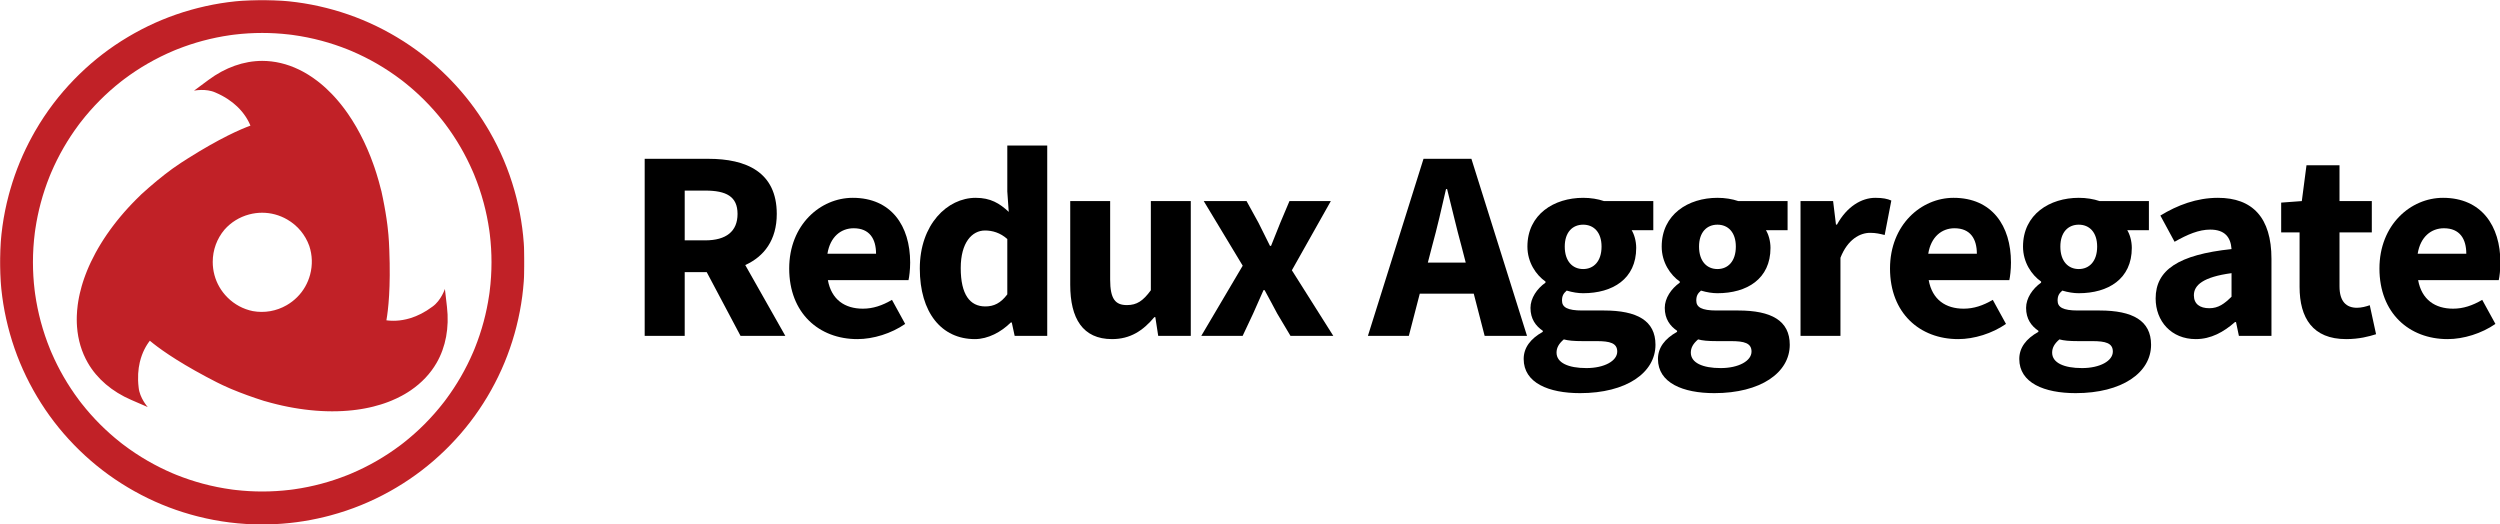 <?xml version="1.0" encoding="UTF-8"?>
<svg width="1826px" height="383px" viewBox="0 0 1826 383" version="1.1" xmlns="http://www.w3.org/2000/svg" xmlns:xlink="http://www.w3.org/1999/xlink">
    <!-- Generator: Sketch 50.2 (55047) - http://www.bohemiancoding.com/sketch -->
    <title>Group</title>
    <desc>Created with Sketch.</desc>
    <defs>
        <polygon id="path-1" points="0 0.931 383.056 0.931 383.056 384 0 384"></polygon>
    </defs>
    <g id="Page-1" stroke="none" stroke-width="1" fill="none" fill-rule="evenodd">
        <g id="Artboard-1">
            <g id="Group" transform="translate(0, -1)">
                <g id="Group-3" transform="translate(0, 0.069)">
                    <mask id="mask-2" fill="white">
                        <use xlink:href="#path-1"></use>
                    </mask>
                    <g id="Clip-2"></g>
                    <path d="M293.477,325.337 C293.063,325.656 292.647,325.972 292.231,326.286 C286.843,330.324 281.182,334.068 275.26,337.487 C269.023,341.088 262.618,344.253 256.085,346.998 C255.7,347.158 255.318,347.323 254.931,347.481 C254.397,347.7 253.859,347.903 253.324,348.117 C247.336,350.482 241.182,352.526 234.871,354.217 C228.277,355.984 221.638,357.338 214.984,358.292 C214.428,358.37 213.872,358.446 213.314,358.518 C212.827,358.583 212.339,358.645 211.851,358.705 C205.158,359.51 198.375,359.923 191.528,359.923 C185.035,359.923 178.601,359.544 172.244,358.82 C171.634,358.748 171.024,358.688 170.414,358.609 C170.03,358.562 169.648,358.504 169.265,358.454 C162.211,357.493 155.172,356.089 148.185,354.217 C141.582,352.447 135.147,350.297 128.899,347.793 C128.409,347.594 127.918,347.394 127.43,347.19 C126.945,346.99 126.463,346.788 125.98,346.584 C119.79,343.937 113.718,340.906 107.796,337.487 C101.559,333.886 95.614,329.921 89.97,325.635 C89.641,325.383 89.308,325.135 88.979,324.88 C88.517,324.524 88.066,324.154 87.608,323.793 C82.572,319.793 77.728,315.489 73.113,310.874 C68.281,306.042 63.785,300.964 59.627,295.673 C59.297,295.248 58.967,294.823 58.64,294.396 C58.326,293.988 58.016,293.579 57.706,293.169 C53.666,287.779 49.921,282.116 46.501,276.191 C43.246,270.554 40.349,264.776 37.793,258.893 C37.559,258.348 37.314,257.808 37.085,257.259 C36.932,256.895 36.786,256.526 36.635,256.16 C33.943,249.576 31.641,242.783 29.77,235.802 C28.001,229.198 26.645,222.549 25.691,215.885 C25.618,215.364 25.547,214.843 25.479,214.32 C25.409,213.798 25.343,213.275 25.278,212.754 C24.476,206.069 24.064,199.296 24.064,192.46 C24.064,185.252 24.526,178.116 25.417,171.081 C25.47,170.677 25.517,170.274 25.572,169.87 C25.651,169.278 25.748,168.69 25.833,168.1 C26.78,161.748 28.083,155.412 29.77,149.116 C31.536,142.525 33.682,136.102 36.181,129.865 C36.396,129.334 36.612,128.804 36.833,128.275 C37.016,127.831 37.202,127.388 37.389,126.946 C40.04,120.744 43.075,114.66 46.5,108.728 C49.742,103.113 53.281,97.737 57.081,92.601 C57.455,92.099 57.819,91.591 58.2,91.093 C58.43,90.789 58.666,90.492 58.898,90.19 C63.259,84.558 67.996,79.162 73.114,74.045 C77.951,69.207 83.035,64.706 88.332,60.545 C88.735,60.231 89.139,59.918 89.545,59.607 C89.975,59.276 90.407,58.948 90.839,58.622 C96.223,54.588 101.879,50.847 107.796,47.431 C114.033,43.831 120.438,40.666 126.971,37.92 C127.356,37.761 127.738,37.595 128.124,37.438 C128.663,37.217 129.205,37.012 129.745,36.796 C135.728,34.435 141.879,32.392 148.186,30.702 C154.782,28.934 161.423,27.58 168.08,26.625 C168.628,26.549 169.178,26.473 169.728,26.402 C170.222,26.337 170.715,26.274 171.208,26.212 C177.9,25.408 184.682,24.996 191.528,24.996 C198.046,24.996 204.506,25.377 210.887,26.107 C211.466,26.175 212.045,26.233 212.624,26.307 C213.023,26.357 213.42,26.416 213.818,26.469 C220.863,27.429 227.893,28.832 234.872,30.702 C241.479,32.472 247.918,34.624 254.17,37.131 C254.646,37.324 255.122,37.519 255.597,37.716 C256.095,37.921 256.591,38.13 257.086,38.339 C263.273,40.985 269.342,44.014 275.26,47.431 C281.496,51.031 287.439,54.995 293.081,59.28 C293.414,59.534 293.75,59.784 294.081,60.041 C294.537,60.393 294.981,60.756 295.433,61.112 C300.474,65.116 305.323,69.424 309.943,74.044 C314.767,78.868 319.256,83.937 323.407,89.218 C323.762,89.673 324.116,90.129 324.466,90.588 C324.757,90.966 325.045,91.345 325.332,91.725 C329.379,97.123 333.13,102.794 336.556,108.728 C339.805,114.356 342.697,120.123 345.25,125.995 C345.49,126.553 345.74,127.105 345.974,127.666 C346.125,128.026 346.269,128.388 346.417,128.749 C349.111,135.336 351.414,142.132 353.286,149.117 C355.056,155.724 356.412,162.376 357.367,169.043 C357.438,169.554 357.508,170.064 357.574,170.576 C357.645,171.108 357.713,171.641 357.779,172.174 C358.581,178.856 358.992,185.626 358.992,192.459 C358.992,199.656 358.531,206.78 357.643,213.806 C357.588,214.228 357.539,214.649 357.481,215.071 C357.406,215.63 357.315,216.184 357.234,216.741 C356.287,223.118 354.979,229.482 353.286,235.803 C351.517,242.402 349.368,248.835 346.865,255.079 C346.661,255.582 346.456,256.085 346.247,256.586 C346.053,257.056 345.856,257.524 345.659,257.992 C343.01,264.188 339.977,270.265 336.556,276.191 C333.291,281.845 329.726,287.256 325.896,292.425 C325.555,292.882 325.223,293.345 324.877,293.799 C324.63,294.124 324.377,294.443 324.129,294.767 C319.776,300.384 315.049,305.769 309.943,310.874 C305.109,315.708 300.03,320.205 294.738,324.363 C294.319,324.69 293.899,325.015 293.477,325.337 M328.949,325.881 C328.988,325.841 329.025,325.801 329.064,325.762 C339.34,315.191 348.329,303.477 355.88,290.816 C355.911,290.764 355.943,290.712 355.974,290.66 C356.452,289.857 356.922,289.047 357.389,288.235 C357.865,287.412 358.339,286.589 358.803,285.76 C358.826,285.719 358.848,285.678 358.871,285.637 C366.068,272.756 371.723,259.104 375.742,244.906 C375.756,244.858 375.77,244.812 375.784,244.764 C376.041,243.853 376.288,242.939 376.531,242.023 C376.776,241.116 377.017,240.209 377.248,239.299 C377.262,239.242 377.276,239.186 377.29,239.129 C380.905,224.831 382.832,210.188 383.04,195.441 C383.04,195.392 383.041,195.343 383.042,195.294 C383.055,194.347 383.057,193.4 383.056,192.452 C383.057,191.512 383.055,190.573 383.042,189.634 C383.041,189.576 383.04,189.519 383.039,189.462 C382.831,174.734 380.906,160.108 377.299,145.826 C377.28,145.75 377.261,145.674 377.242,145.598 C377.017,144.709 376.781,143.821 376.542,142.935 C376.293,141.998 376.04,141.063 375.777,140.131 C375.769,140.105 375.762,140.078 375.754,140.052 C371.5,125.015 365.411,110.589 357.599,97.043 C357.48,96.837 357.371,96.625 357.252,96.419 C357.04,96.053 356.814,95.697 356.601,95.332 C356.172,94.608 355.74,93.885 355.302,93.166 C348.048,81.162 339.497,70.023 329.775,59.912 C329.195,59.305 328.61,58.702 328.022,58.103 C327.551,57.625 327.081,57.145 326.604,56.671 C315.577,45.667 303.263,36.088 289.892,28.112 C289.836,28.079 289.78,28.045 289.724,28.011 C288.925,27.535 288.121,27.069 287.314,26.605 C286.486,26.125 285.656,25.648 284.82,25.18 C284.787,25.162 284.753,25.143 284.72,25.125 C271.841,17.927 258.19,12.271 243.995,8.251 C243.937,8.234 243.879,8.217 243.822,8.201 C242.919,7.946 242.015,7.702 241.108,7.46 C240.193,7.213 239.277,6.97 238.36,6.737 C238.31,6.725 238.261,6.713 238.211,6.701 C223.907,3.084 209.257,1.155 194.504,0.948 C194.458,0.947 194.412,0.945 194.366,0.945 C193.414,0.932 192.463,0.93 191.511,0.932 C190.577,0.93 189.643,0.932 188.709,0.944 C188.646,0.946 188.583,0.947 188.52,0.948 C173.776,1.158 159.135,3.087 144.839,6.702 C144.793,6.714 144.746,6.725 144.699,6.737 C143.78,6.97 142.863,7.213 141.947,7.461 C141.041,7.702 140.136,7.946 139.233,8.201 C139.177,8.217 139.12,8.234 139.063,8.251 C124.883,12.267 111.246,17.915 98.379,25.102 C98.323,25.132 98.267,25.163 98.211,25.194 C97.397,25.65 96.588,26.114 95.781,26.583 C94.955,27.058 94.13,27.536 93.312,28.023 C93.273,28.045 93.236,28.069 93.198,28.092 C80.532,35.644 68.814,44.633 58.24,54.91 C58.193,54.956 58.145,55.002 58.098,55.047 C57.432,55.695 56.774,56.351 56.118,57.009 C55.438,57.686 54.762,58.365 54.093,59.052 L54.017,59.131 C43.125,70.332 33.68,82.816 25.857,96.352 C25.738,96.555 25.611,96.754 25.493,96.959 C25.284,97.321 25.09,97.692 24.883,98.056 C24.466,98.795 24.053,99.538 23.645,100.283 C16.883,112.558 11.515,125.523 7.622,138.986 C7.381,139.808 7.147,140.63 6.918,141.455 C6.744,142.09 6.566,142.724 6.398,143.362 C2.379,158.417 0.239,173.874 0.018,189.445 C0.017,189.512 0.015,189.578 0.014,189.645 C0.001,190.574 -0.001,191.503 0.001,192.433 C-0.001,193.391 0.001,194.349 0.014,195.306 C0.015,195.344 0.016,195.382 0.016,195.42 C0.223,210.181 2.152,224.84 5.771,239.15 C5.783,239.196 5.794,239.241 5.805,239.287 C6.039,240.208 6.283,241.128 6.531,242.047 C6.771,242.949 7.015,243.851 7.269,244.749 C7.286,244.811 7.304,244.872 7.322,244.933 C11.339,259.116 16.99,272.756 24.179,285.624 C24.205,285.672 24.231,285.719 24.257,285.767 C24.717,286.589 25.187,287.405 25.66,288.221 C26.13,289.04 26.604,289.857 27.087,290.668 C27.114,290.713 27.142,290.758 27.168,290.803 C34.721,303.467 43.71,315.184 53.988,325.757 C54.029,325.799 54.07,325.842 54.111,325.885 C54.765,326.556 55.427,327.221 56.091,327.883 C56.761,328.555 57.433,329.224 58.112,329.885 C58.146,329.919 58.182,329.952 58.216,329.985 C68.792,340.268 80.512,349.261 93.18,356.816 C93.227,356.845 93.275,356.874 93.322,356.902 C94.132,357.384 94.948,357.857 95.765,358.327 C96.58,358.8 97.397,359.269 98.219,359.73 C98.268,359.756 98.317,359.783 98.366,359.811 C111.235,366.999 124.875,372.65 139.059,376.667 C139.118,376.684 139.177,376.701 139.237,376.719 C140.136,376.972 141.039,377.216 141.942,377.457 C142.861,377.704 143.78,377.948 144.702,378.183 C144.746,378.193 144.791,378.204 144.835,378.215 C159.972,382.044 175.498,383.981 191.121,383.988 C191.36,383.989 191.601,384 191.84,384 C192.264,384 192.688,383.983 193.112,383.98 C193.95,383.971 194.788,383.958 195.625,383.939 C209.644,383.658 223.563,381.824 237.177,378.463 C238.006,378.261 238.833,378.052 239.659,377.839 C240.298,377.672 240.937,377.509 241.575,377.335 C256.631,373.285 271.095,367.405 284.698,359.806 C284.743,359.781 284.788,359.756 284.833,359.732 C285.658,359.27 286.477,358.799 287.295,358.325 C288.111,357.856 288.926,357.383 289.735,356.901 C289.781,356.873 289.827,356.846 289.873,356.817 C302.539,349.265 314.257,340.274 324.831,329.994 C324.871,329.956 324.911,329.918 324.95,329.88 C325.625,329.223 326.293,328.558 326.959,327.89 C327.627,327.224 328.292,326.556 328.949,325.881" id="Fill-1" fill="#C12127" mask="url(#mask-2)"></path>
                </g>
                <path d="M209.415,223.895 C201.841,228.268 193.152,229.765 184.643,228.232 C177.671,226.81 171.264,223.386 166.118,218.241 C163.805,215.927 161.84,213.361 160.247,210.603 C157.07,205.101 155.377,198.835 155.378,192.312 C155.377,183.57 158.423,175.299 164.001,168.698 C168.719,163.367 174.891,159.528 181.923,157.643 C185.083,156.797 188.289,156.378 191.473,156.378 C197.827,156.378 204.099,158.044 209.748,161.306 C217.321,165.678 222.961,172.453 225.889,180.587 C228.144,187.336 228.384,194.598 226.5,201.629 C225.653,204.789 224.413,207.774 222.821,210.533 C219.644,216.035 215.064,220.633 209.415,223.895 M280.574,295.644 C280.793,295.569 281.01,295.493 281.228,295.416 C281.867,295.194 282.501,294.964 283.129,294.73 C283.333,294.654 283.537,294.578 283.74,294.499 C284.413,294.243 285.079,293.978 285.738,293.707 C285.879,293.649 286.02,293.593 286.161,293.535 C288.619,292.51 290.983,291.389 293.249,290.177 C293.338,290.129 293.426,290.081 293.515,290.033 C294.17,289.678 294.818,289.317 295.457,288.947 C295.579,288.876 295.7,288.805 295.822,288.734 C296.441,288.371 297.053,288 297.656,287.623 C297.761,287.557 297.866,287.493 297.971,287.426 C298.633,287.006 299.287,286.58 299.929,286.142 C299.952,286.126 299.976,286.113 299.998,286.097 L299.998,286.096 C307.926,280.692 314.317,273.961 318.881,266.055 C325.589,254.437 328.211,240.289 326.464,225.139 L324.953,212.034 C324.953,212.034 322.228,220.449 315.897,224.951 C310.269,229.167 304.884,231.762 299.998,233.3 C299.556,233.44 299.132,233.543 298.699,233.666 C298.053,233.847 297.411,234.023 296.785,234.169 C296.588,234.216 296.397,234.252 296.203,234.295 C295.551,234.439 294.904,234.575 294.275,234.683 C294.112,234.711 293.955,234.731 293.793,234.756 C293.152,234.86 292.517,234.956 291.902,235.026 C291.754,235.042 291.614,235.051 291.467,235.067 C290.856,235.13 290.251,235.186 289.669,235.221 C289.515,235.23 289.37,235.231 289.217,235.238 C288.66,235.265 288.108,235.288 287.581,235.291 C287.39,235.292 287.213,235.284 287.026,235.283 C286.557,235.279 286.086,235.275 285.643,235.255 C285.362,235.244 285.105,235.22 284.836,235.203 C284.523,235.182 284.201,235.166 283.904,235.138 C283.873,235.136 283.843,235.133 283.812,235.13 C283.351,235.087 282.916,235.034 282.493,234.978 C282.419,234.968 282.335,234.961 282.262,234.952 C282.251,234.95 282.24,234.949 282.229,234.948 C283.553,227.458 285.451,211.265 284.337,183.335 C284.264,181.473 284.176,179.559 284.074,177.592 C283.901,174.259 283.576,170.68 283.13,166.913 C283.059,166.311 282.998,165.727 282.92,165.114 C282.865,164.678 282.795,164.22 282.736,163.779 C282.594,162.718 282.454,161.661 282.291,160.57 C282.247,160.27 282.192,159.956 282.146,159.653 C281.955,158.397 281.759,157.136 281.541,155.84 C281.513,155.67 281.478,155.491 281.449,155.32 C281.205,153.879 280.949,152.423 280.672,150.936 C280.616,150.632 280.55,150.315 280.492,150.01 C280.232,148.639 279.969,147.261 279.683,145.852 C279.622,145.556 279.553,145.247 279.492,144.949 C279.199,143.523 278.9,142.09 278.58,140.626 L278.579,140.621 C278.577,140.61 278.575,140.601 278.572,140.59 L278.364,139.886 L278.35,139.836 C278.347,139.826 278.344,139.816 278.342,139.807 C277.884,137.938 277.392,136.091 276.884,134.254 C276.756,133.79 276.626,133.327 276.495,132.864 C275.975,131.034 275.439,129.214 274.872,127.418 C274.852,127.356 274.831,127.296 274.811,127.235 C274.407,125.96 273.993,124.694 273.565,123.438 C273.407,122.973 273.238,122.517 273.076,122.054 C272.921,121.611 272.766,121.169 272.608,120.728 C271.981,118.978 271.339,117.241 270.666,115.531 C270.638,115.457 270.607,115.385 270.578,115.312 C269.922,113.649 269.239,112.013 268.541,110.391 C268.376,110.007 268.21,109.624 268.043,109.244 C267.304,107.56 266.549,105.892 265.766,104.256 C265.747,104.216 265.727,104.178 265.707,104.138 C264.935,102.527 264.135,100.948 263.321,99.387 C263.158,99.074 262.995,98.761 262.83,98.45 C261.979,96.846 261.112,95.262 260.218,93.714 C260.216,93.709 260.213,93.706 260.211,93.702 C260.165,93.623 260.118,93.547 260.072,93.468 C258.203,90.244 256.245,87.141 254.197,84.181 C254.126,84.078 254.052,83.98 253.981,83.877 C253.359,82.984 252.733,82.098 252.095,81.23 C252.089,81.222 252.082,81.213 252.075,81.204 C252.072,81.2 252.069,81.195 252.066,81.191 C252.04,81.156 252.014,81.123 251.989,81.088 C251.433,80.334 250.871,79.592 250.305,78.859 C250.162,78.674 250.016,78.493 249.872,78.309 C249.419,77.729 248.964,77.155 248.505,76.59 C248.312,76.353 248.118,76.119 247.924,75.884 C247.502,75.374 247.079,74.868 246.652,74.37 C246.449,74.132 246.246,73.895 246.041,73.661 C245.605,73.159 245.166,72.666 244.725,72.176 C244.538,71.969 244.351,71.759 244.163,71.553 C243.643,70.987 243.121,70.43 242.595,69.881 C242.487,69.768 242.38,69.652 242.271,69.54 C240.97,68.191 239.649,66.898 238.311,65.658 C238.17,65.528 238.028,65.401 237.887,65.272 C237.363,64.791 236.836,64.318 236.306,63.854 C236.132,63.702 235.957,63.553 235.783,63.402 C235.269,62.959 234.753,62.524 234.235,62.097 C234.068,61.959 233.901,61.821 233.733,61.686 C233.172,61.23 232.608,60.784 232.042,60.347 C231.924,60.256 231.807,60.163 231.688,60.072 C229.57,58.455 227.417,56.967 225.233,55.61 C225.148,55.557 225.062,55.506 224.978,55.454 C224.343,55.062 223.706,54.683 223.065,54.314 C222.943,54.243 222.82,54.173 222.697,54.103 C222.074,53.749 221.448,53.406 220.821,53.072 C220.71,53.014 220.6,52.954 220.49,52.896 C219.795,52.532 219.098,52.18 218.398,51.842 C218.374,51.83 218.351,51.817 218.327,51.806 L218.326,51.806 C209.682,47.643 200.657,45.473 191.528,45.473 C178.112,45.474 164.549,50.277 152.302,59.364 L141.708,67.226 C141.708,67.226 150.359,65.378 157.422,68.61 C164.237,71.525 169.345,75.108 173.192,78.768 C175.81,81.257 177.838,83.781 179.408,86.156 C179.455,86.228 179.499,86.298 179.545,86.369 C179.867,86.862 180.168,87.348 180.451,87.827 C180.521,87.945 180.591,88.064 180.659,88.182 C180.904,88.607 181.132,89.023 181.349,89.432 C181.422,89.57 181.498,89.71 181.568,89.846 C181.767,90.234 181.949,90.61 182.123,90.981 C182.186,91.113 182.254,91.249 182.312,91.379 C182.522,91.838 182.715,92.284 182.889,92.71 C182.896,92.729 182.906,92.75 182.914,92.769 C175.767,95.367 160.793,101.82 137.162,116.749 C135.586,117.745 133.973,118.777 132.32,119.849 C130.481,121.041 128.578,122.355 126.635,123.745 C126.29,123.991 125.954,124.22 125.606,124.473 C125.482,124.562 125.353,124.663 125.228,124.753 C118.408,129.731 110.983,135.866 103.053,143.09 L103.047,143.096 C103.04,143.103 103.034,143.108 103.027,143.115 L102.587,143.577 L102.484,143.685 C101.536,144.593 100.604,145.51 99.68,146.431 C99.587,146.523 99.491,146.614 99.398,146.707 C99.24,146.866 99.087,147.027 98.93,147.186 C98.233,147.888 97.543,148.593 96.86,149.302 C96.708,149.46 96.551,149.615 96.4,149.773 C96.305,149.873 96.214,149.974 96.12,150.073 C95.24,150.996 94.37,151.922 93.515,152.856 C93.507,152.864 93.5,152.872 93.493,152.88 C93.491,152.882 93.49,152.883 93.488,152.885 C92.618,153.836 91.764,154.794 90.919,155.755 C90.691,156.015 90.467,156.275 90.242,156.535 C89.616,157.255 88.997,157.978 88.386,158.704 C88.148,158.987 87.909,159.27 87.673,159.553 C86.95,160.423 86.236,161.296 85.534,162.173 C85.455,162.272 85.373,162.371 85.294,162.47 C84.529,163.43 83.78,164.395 83.041,165.362 C82.808,165.668 82.579,165.975 82.349,166.282 C81.833,166.967 81.323,167.653 80.821,168.341 C80.571,168.685 80.32,169.028 80.073,169.373 C79.529,170.129 78.996,170.888 78.469,171.649 C78.305,171.885 78.136,172.12 77.974,172.357 C77.328,173.299 76.698,174.245 76.078,175.192 C75.831,175.569 75.591,175.948 75.348,176.326 C74.952,176.942 74.561,177.56 74.175,178.179 C73.915,178.597 73.656,179.014 73.401,179.433 C73.011,180.074 72.628,180.717 72.25,181.36 C72.038,181.72 71.82,182.08 71.612,182.44 C71.608,182.447 71.604,182.453 71.6,182.46 C71.548,182.55 71.5,182.641 71.448,182.731 C70.867,183.744 70.295,184.758 69.744,185.774 C69.741,185.78 69.738,185.786 69.735,185.792 C68.538,187.999 67.412,190.211 66.363,192.427 C66.267,192.631 66.179,192.836 66.083,193.041 C65.665,193.935 65.25,194.83 64.858,195.724 C64.854,195.734 64.851,195.743 64.846,195.751 C64.844,195.757 64.841,195.763 64.838,195.769 C64.817,195.818 64.798,195.866 64.777,195.914 C64.405,196.766 64.046,197.617 63.697,198.466 C63.612,198.673 63.532,198.88 63.448,199.087 C63.169,199.781 62.895,200.472 62.631,201.163 C62.525,201.441 62.423,201.718 62.319,201.996 C62.084,202.624 61.855,203.252 61.634,203.88 C61.532,204.167 61.432,204.454 61.333,204.741 C61.114,205.379 60.902,206.017 60.696,206.654 C60.613,206.911 60.528,207.167 60.447,207.423 C60.211,208.171 59.985,208.918 59.768,209.664 C59.729,209.798 59.686,209.934 59.647,210.069 C59.129,211.876 58.668,213.673 58.262,215.457 C58.222,215.632 58.186,215.806 58.148,215.98 C57.991,216.688 57.841,217.395 57.702,218.099 C57.659,218.316 57.619,218.532 57.578,218.748 C57.449,219.425 57.328,220.101 57.215,220.776 C57.181,220.979 57.147,221.182 57.114,221.385 C56.998,222.113 56.892,222.837 56.795,223.56 C56.777,223.695 56.757,223.831 56.739,223.965 C56.396,226.615 56.184,229.23 56.101,231.806 C56.098,231.897 56.097,231.987 56.094,232.078 C56.072,232.833 56.061,233.586 56.062,234.335 C56.062,234.468 56.063,234.6 56.064,234.732 C56.069,235.459 56.084,236.183 56.11,236.904 C56.114,237.02 56.118,237.136 56.123,237.252 C56.155,238.046 56.199,238.837 56.257,239.623 C56.258,239.642 56.259,239.662 56.26,239.681 L56.261,239.681 C56.977,249.249 59.61,258.15 64.175,266.055 C70.883,277.674 81.824,287.019 95.818,293.081 L107.923,298.325 C107.923,298.325 101.998,291.756 101.265,284.024 C100.4,276.822 100.911,270.719 102.1,265.624 C102.168,265.331 102.246,265.052 102.318,264.766 C102.483,264.119 102.651,263.477 102.837,262.864 C102.896,262.667 102.96,262.482 103.021,262.29 C103.223,261.656 103.428,261.03 103.647,260.433 C103.705,260.276 103.767,260.128 103.826,259.973 C104.057,259.369 104.291,258.773 104.536,258.208 C104.598,258.067 104.662,257.936 104.724,257.798 C104.967,257.253 105.213,256.719 105.466,256.212 C105.489,256.167 105.512,256.124 105.535,256.079 C105.59,255.969 105.647,255.869 105.703,255.761 C105.93,255.321 106.158,254.888 106.39,254.478 C106.45,254.371 106.511,254.263 106.571,254.158 C106.638,254.043 106.704,253.938 106.77,253.826 C106.957,253.509 107.144,253.195 107.33,252.897 C107.408,252.775 107.485,252.649 107.562,252.529 C107.692,252.327 107.821,252.141 107.951,251.948 C108.062,251.783 108.173,251.612 108.283,251.454 C108.364,251.338 108.445,251.215 108.524,251.103 C108.815,250.695 109.103,250.307 109.384,249.945 C109.402,249.92 109.422,249.892 109.441,249.868 C115.072,254.596 127.482,263.859 150.664,276.218 C153.057,277.495 155.564,278.803 158.19,280.143 C160.95,281.551 163.939,282.953 167.142,284.344 C167.272,284.401 167.399,284.458 167.53,284.514 C167.782,284.624 168.042,284.732 168.297,284.84 C168.723,285.022 169.145,285.204 169.578,285.385 C169.603,285.396 169.631,285.407 169.657,285.417 C176.523,288.291 184.313,291.118 192.951,293.869 L192.956,293.87 C192.966,293.874 192.976,293.876 192.985,293.879 L193.664,294.042 L193.75,294.064 C195.007,294.43 196.264,294.778 197.519,295.117 C197.873,295.211 198.226,295.303 198.58,295.397 C199.521,295.646 200.463,295.886 201.404,296.12 C201.763,296.208 202.122,296.299 202.48,296.385 C203.692,296.679 204.902,296.962 206.111,297.231 C206.149,297.239 206.187,297.249 206.225,297.257 C207.478,297.534 208.728,297.792 209.976,298.042 C210.321,298.111 210.665,298.176 211.01,298.244 C211.943,298.424 212.874,298.597 213.805,298.763 C214.168,298.828 214.531,298.893 214.894,298.956 C216.02,299.149 217.145,299.333 218.267,299.503 C218.362,299.518 218.457,299.536 218.552,299.55 C218.57,299.553 218.588,299.555 218.606,299.558 C219.826,299.741 221.042,299.908 222.255,300.065 C222.627,300.113 222.997,300.156 223.368,300.202 C224.231,300.307 225.092,300.406 225.951,300.498 C226.365,300.542 226.779,300.586 227.191,300.627 C228.136,300.722 229.077,300.806 230.016,300.883 C230.286,300.906 230.558,300.933 230.828,300.954 C231.972,301.042 233.112,301.116 234.248,301.179 C234.688,301.204 235.126,301.222 235.566,301.243 C236.311,301.279 237.054,301.309 237.795,301.333 C238.277,301.35 238.758,301.365 239.237,301.376 C240.007,301.394 240.772,301.404 241.537,301.411 C241.937,301.414 242.34,301.422 242.739,301.422 L242.773,301.422 C242.925,301.422 243.074,301.417 243.226,301.416 C244.342,301.414 245.456,301.403 246.561,301.374 C246.64,301.372 246.718,301.367 246.796,301.364 C247.978,301.331 249.154,301.287 250.322,301.224 C250.364,301.221 250.405,301.217 250.447,301.215 C251.644,301.15 252.835,301.072 254.017,300.975 C254.485,300.937 254.946,300.884 255.412,300.841 C256.153,300.773 256.897,300.71 257.631,300.629 C257.639,300.628 257.646,300.627 257.654,300.626 C257.663,300.625 257.671,300.625 257.68,300.624 C257.752,300.617 257.821,300.606 257.893,300.597 C258.793,300.497 259.686,300.385 260.572,300.266 C260.815,300.233 261.054,300.196 261.296,300.162 C262.015,300.06 262.73,299.955 263.439,299.841 C263.747,299.791 264.052,299.74 264.358,299.688 C265.004,299.58 265.646,299.466 266.284,299.348 C266.597,299.29 266.91,299.231 267.221,299.17 C267.868,299.044 268.511,298.912 269.149,298.775 C269.427,298.716 269.706,298.659 269.982,298.597 C270.723,298.433 271.457,298.26 272.186,298.083 C272.348,298.042 272.512,298.006 272.673,297.966 C274.488,297.513 276.266,297.017 278.006,296.479 C278.192,296.421 278.375,296.361 278.561,296.302 C279.237,296.088 279.909,295.87 280.574,295.644" id="Fill-4" fill="#C12127"></path>
                <path d="M500.11,140.204 L515.065,140.204 C530.442,140.204 538.702,144.474 538.702,157.261 C538.702,169.977 530.442,176.558 515.065,176.558 L500.11,176.558 L500.11,140.204 Z M567.352,157.261 C567.352,126.518 544.872,116.995 517.446,116.995 L470.876,116.995 L470.876,246.301 L500.11,246.301 L500.11,199.767 L516.187,199.767 L540.873,246.301 L573.586,246.301 L544.329,194.586 C558.141,188.347 567.352,176.273 567.352,157.261 Z" id="Fill-6" fill="#000000"></path>
                <path d="M604.358,186.336 C606.342,173.901 614.297,167.72 623.513,167.72 C635.156,167.72 639.868,175.514 639.868,186.336 L604.358,186.336 Z M622.859,145.492 C599.213,145.492 576.432,165.191 576.432,197.122 C576.432,229.706 598.163,248.682 626.22,248.682 C637.889,248.682 651.056,244.575 661.141,237.594 L651.498,220.012 C644.355,224.19 637.657,226.454 630.213,226.454 C617.077,226.454 607.3,219.901 604.685,205.622 L663.567,205.622 C664.128,203.242 664.781,197.988 664.781,192.735 C664.781,165.87 650.894,145.492 622.859,145.492 Z" id="Fill-8" fill="#000000"></path>
                <path d="M735.732,215.999 C730.903,222.463 725.887,224.818 719.681,224.818 C708.39,224.818 701.717,216.117 701.717,196.794 C701.717,178.078 709.999,169.354 719.447,169.354 C724.789,169.354 730.576,170.964 735.732,175.583 L735.732,215.999 Z M735.732,140.847 L736.782,155.76 C730.132,149.529 723.504,145.491 712.651,145.491 C691.926,145.491 671.829,164.934 671.829,197.121 C671.829,229.261 687.631,248.682 712.092,248.682 C721.59,248.682 731.322,243.501 738.277,236.546 L739.001,236.546 L741.103,246.301 L764.896,246.301 L764.896,107.31 L735.732,107.31 L735.732,140.847 Z" id="Fill-10" fill="#000000"></path>
                <path d="M840.582,213.013 C834.89,220.758 830.411,223.838 823.084,223.838 C814.663,223.838 810.859,219.406 810.859,205.242 L810.859,147.872 L781.695,147.872 L781.695,208.978 C781.695,233.578 790.821,248.682 812.226,248.682 C825.647,248.682 834.913,242.45 843.128,232.648 L843.852,232.648 L845.953,246.301 L869.746,246.301 L869.746,147.872 L840.582,147.872 L840.582,213.013 Z" id="Fill-12" fill="#000000"></path>
                <path d="M972.033,147.872 L941.818,147.872 L935.1,163.785 C933.001,169.27 930.48,175.082 928.381,180.568 L927.587,180.568 C924.833,175.082 921.916,169.27 919.232,163.785 L910.483,147.872 L879.218,147.872 L907.669,195.067 L877.421,246.301 L907.636,246.301 L915.286,230.038 C917.783,224.25 920.374,218.461 922.87,212.906 L923.664,212.906 C926.814,218.461 929.802,224.413 932.882,230.038 L942.564,246.301 L973.83,246.301 L943.582,198.406 L972.033,147.872 Z" id="Fill-14" fill="#000000"></path>
                <path d="M1042.897,192.781 L1046.001,180.815 C1049.594,167.885 1053.047,152.76 1056.174,139.107 L1056.968,139.107 C1060.421,152.596 1063.876,167.885 1067.469,180.815 L1070.56,192.781 L1042.897,192.781 Z M1084.385,246.302 L1115.324,246.302 L1074.714,116.996 L1039.736,116.996 L999.126,246.302 L1029.014,246.302 L1037.003,215.5 L1076.429,215.5 L1084.385,246.302 Z" id="Fill-16" fill="#000000"></path>
                <path d="M1158.715,269.843 C1145.531,269.843 1136.897,266.018 1136.897,258.551 C1136.897,255.005 1138.576,251.974 1142.214,248.894 C1145.411,249.757 1149.262,250.155 1156.01,250.155 L1166.227,250.155 C1175.91,250.155 1181.231,251.576 1181.231,257.782 C1181.231,264.595 1171.851,269.843 1158.715,269.843 M1156.334,165.104 C1164.079,165.104 1169.772,170.622 1169.772,181.11 C1169.772,191.891 1164.01,197.513 1156.334,197.513 C1148.658,197.513 1142.896,191.891 1142.896,181.11 C1142.896,170.587 1148.588,165.104 1156.334,165.104 M1171.575,227.786 L1155.613,227.786 C1144.855,227.786 1140.887,225.431 1140.887,220.576 C1140.887,217.101 1141.912,215.352 1144.316,213.251 C1148.68,214.558 1152.74,215.164 1156.334,215.164 C1177.856,215.164 1195.082,204.733 1195.082,182.091 C1195.082,176.935 1193.59,172.059 1191.749,169.12 L1207.57,169.12 L1207.57,147.872 L1171.576,147.872 C1167.164,146.355 1161.819,145.491 1156.334,145.491 C1135.139,145.491 1115.624,157.487 1115.624,181.11 C1115.624,192.617 1121.902,201.813 1128.835,206.645 L1128.835,207.438 C1122.579,211.85 1117.864,218.782 1117.864,225.877 C1117.864,234 1121.763,239.158 1126.852,242.59 L1126.852,243.384 C1117.795,248.425 1112.894,255.029 1112.894,263.198 C1112.894,280.704 1131.171,288.149 1154.068,288.149 C1187.845,288.149 1209.157,273.257 1209.157,252.809 C1209.157,235.186 1195.711,227.786 1171.575,227.786" id="Fill-18" fill="#000000"></path>
                <path d="M1256.797,269.843 C1243.613,269.843 1234.979,266.018 1234.979,258.551 C1234.979,255.005 1236.658,251.974 1240.296,248.894 C1243.493,249.757 1247.344,250.155 1254.092,250.155 L1264.309,250.155 C1273.992,250.155 1279.313,251.576 1279.313,257.782 C1279.313,264.595 1269.933,269.843 1256.797,269.843 M1254.416,165.104 C1262.161,165.104 1267.854,170.622 1267.854,181.11 C1267.854,191.891 1262.092,197.513 1254.416,197.513 C1246.74,197.513 1240.978,191.891 1240.978,181.11 C1240.978,170.587 1246.67,165.104 1254.416,165.104 M1269.657,227.786 L1253.695,227.786 C1242.937,227.786 1238.969,225.431 1238.969,220.576 C1238.969,217.101 1239.994,215.352 1242.398,213.251 C1246.762,214.558 1250.822,215.164 1254.416,215.164 C1275.938,215.164 1293.164,204.733 1293.164,182.091 C1293.164,176.935 1291.672,172.059 1289.831,169.12 L1305.652,169.12 L1305.652,147.872 L1269.658,147.872 C1265.246,146.355 1259.901,145.491 1254.416,145.491 C1233.221,145.491 1213.706,157.487 1213.706,181.11 C1213.706,192.617 1219.984,201.813 1226.917,206.645 L1226.917,207.438 C1220.661,211.85 1215.946,218.782 1215.946,225.877 C1215.946,234 1219.845,239.158 1224.934,242.59 L1224.934,243.384 C1215.877,248.425 1210.976,255.029 1210.976,263.198 C1210.976,280.704 1229.253,288.149 1252.15,288.149 C1285.927,288.149 1307.239,273.257 1307.239,252.809 C1307.239,235.186 1293.793,227.786 1269.657,227.786" id="Fill-20" fill="#000000"></path>
                <path d="M1369.683,145.492 C1359.648,145.492 1348.886,151.933 1341.72,165.073 L1340.996,165.073 L1338.896,147.873 L1315.102,147.873 L1315.102,246.302 L1344.266,246.302 L1344.266,189.262 C1349.517,175.844 1358.526,171.06 1365.947,171.06 C1370.172,171.06 1373.067,171.784 1376.568,172.647 L1381.424,147.476 C1378.578,146.215 1375.309,145.492 1369.683,145.492" id="Fill-22" fill="#000000"></path>
                <path d="M1408.391,186.336 C1410.375,173.901 1418.33,167.72 1427.546,167.72 C1439.19,167.72 1443.901,175.514 1443.901,186.336 L1408.391,186.336 Z M1426.892,145.492 C1403.247,145.492 1380.465,165.191 1380.465,197.122 C1380.465,229.706 1402.197,248.682 1430.254,248.682 C1441.923,248.682 1455.089,244.575 1465.174,237.594 L1455.531,220.012 C1448.389,224.19 1441.691,226.454 1434.246,226.454 C1421.111,226.454 1411.333,219.901 1408.718,205.622 L1467.601,205.622 C1468.162,203.242 1468.815,197.988 1468.815,192.735 C1468.815,165.87 1454.927,145.492 1426.892,145.492 Z" id="Fill-24" fill="#000000"></path>
                <path d="M1520.703,269.843 C1507.519,269.843 1498.885,266.018 1498.885,258.551 C1498.885,255.005 1500.564,251.974 1504.202,248.894 C1507.399,249.757 1511.25,250.155 1517.998,250.155 L1528.215,250.155 C1537.898,250.155 1543.219,251.576 1543.219,257.782 C1543.219,264.595 1533.839,269.843 1520.703,269.843 M1518.322,165.104 C1526.067,165.104 1531.76,170.622 1531.76,181.11 C1531.76,191.891 1525.998,197.513 1518.322,197.513 C1510.646,197.513 1504.884,191.891 1504.884,181.11 C1504.884,170.587 1510.576,165.104 1518.322,165.104 M1533.563,227.786 L1517.601,227.786 C1506.843,227.786 1502.875,225.431 1502.875,220.576 C1502.875,217.101 1503.9,215.352 1506.304,213.251 C1510.668,214.558 1514.728,215.164 1518.322,215.164 C1539.844,215.164 1557.07,204.733 1557.07,182.091 C1557.07,176.935 1555.578,172.059 1553.737,169.12 L1569.558,169.12 L1569.558,147.872 L1533.564,147.872 C1529.152,146.355 1523.807,145.491 1518.322,145.491 C1497.127,145.491 1477.612,157.487 1477.612,181.11 C1477.612,192.617 1483.89,201.813 1490.823,206.645 L1490.823,207.438 C1484.567,211.85 1479.852,218.782 1479.852,225.877 C1479.852,234 1483.751,239.158 1488.84,242.59 L1488.84,243.384 C1479.783,248.425 1474.882,255.029 1474.882,263.198 C1474.882,280.704 1493.159,288.149 1516.056,288.149 C1549.833,288.149 1571.145,273.257 1571.145,252.809 C1571.145,235.186 1557.699,227.786 1533.563,227.786" id="Fill-26" fill="#000000"></path>
                <path d="M1629.913,217.704 C1624.734,222.859 1620.303,226.126 1613.7,226.126 C1606.77,226.126 1602.408,223.022 1602.408,216.679 C1602.408,209.237 1609.174,203.31 1629.913,200.511 L1629.913,217.704 Z M1619.976,145.491 C1604.501,145.491 1590.427,150.811 1577.935,158.445 L1588.303,177.592 C1597.85,172.177 1606.089,168.701 1614.349,168.701 C1625.034,168.701 1629.328,174.32 1629.913,182.929 C1590.982,187.037 1574.482,198.264 1574.482,219.002 C1574.482,235.585 1585.872,248.682 1603.822,248.682 C1614.885,248.682 1624.173,243.501 1632.458,236.219 L1633.182,236.219 L1635.283,246.301 L1659.076,246.301 L1659.076,190.029 C1659.076,159.868 1645.139,145.491 1619.976,145.491 Z" id="Fill-28" fill="#000000"></path>
                <path d="M1721.517,225.799 C1713.841,225.799 1708.775,221.32 1708.775,210.164 L1708.775,170.755 L1732.371,170.755 L1732.371,147.872 L1708.775,147.872 L1708.775,121.732 L1684.655,121.732 L1681.246,147.872 L1666.167,148.992 L1666.167,170.755 L1679.611,170.755 L1679.611,210.515 C1679.611,233.321 1689.277,248.682 1713.601,248.682 C1723.151,248.682 1730.246,246.768 1735.475,245.111 L1730.875,223.933 C1728.285,224.866 1724.761,225.799 1721.517,225.799" id="Fill-30" fill="#000000"></path>
                <path d="M1765.872,186.336 C1767.856,173.901 1775.811,167.72 1785.027,167.72 C1796.671,167.72 1801.382,175.514 1801.382,186.336 L1765.872,186.336 Z M1826.296,192.735 C1826.296,165.87 1812.408,145.492 1784.373,145.492 C1760.728,145.492 1737.946,165.191 1737.946,197.122 C1737.946,229.706 1759.678,248.682 1787.735,248.682 C1799.404,248.682 1812.57,244.575 1822.655,237.594 L1813.012,220.012 C1805.87,224.19 1799.172,226.454 1791.727,226.454 C1778.592,226.454 1768.814,219.901 1766.199,205.622 L1825.082,205.622 C1825.643,203.242 1826.296,197.988 1826.296,192.735 Z" id="Fill-32" fill="#000000"></path>
            </g>
        </g>
    </g>
</svg>